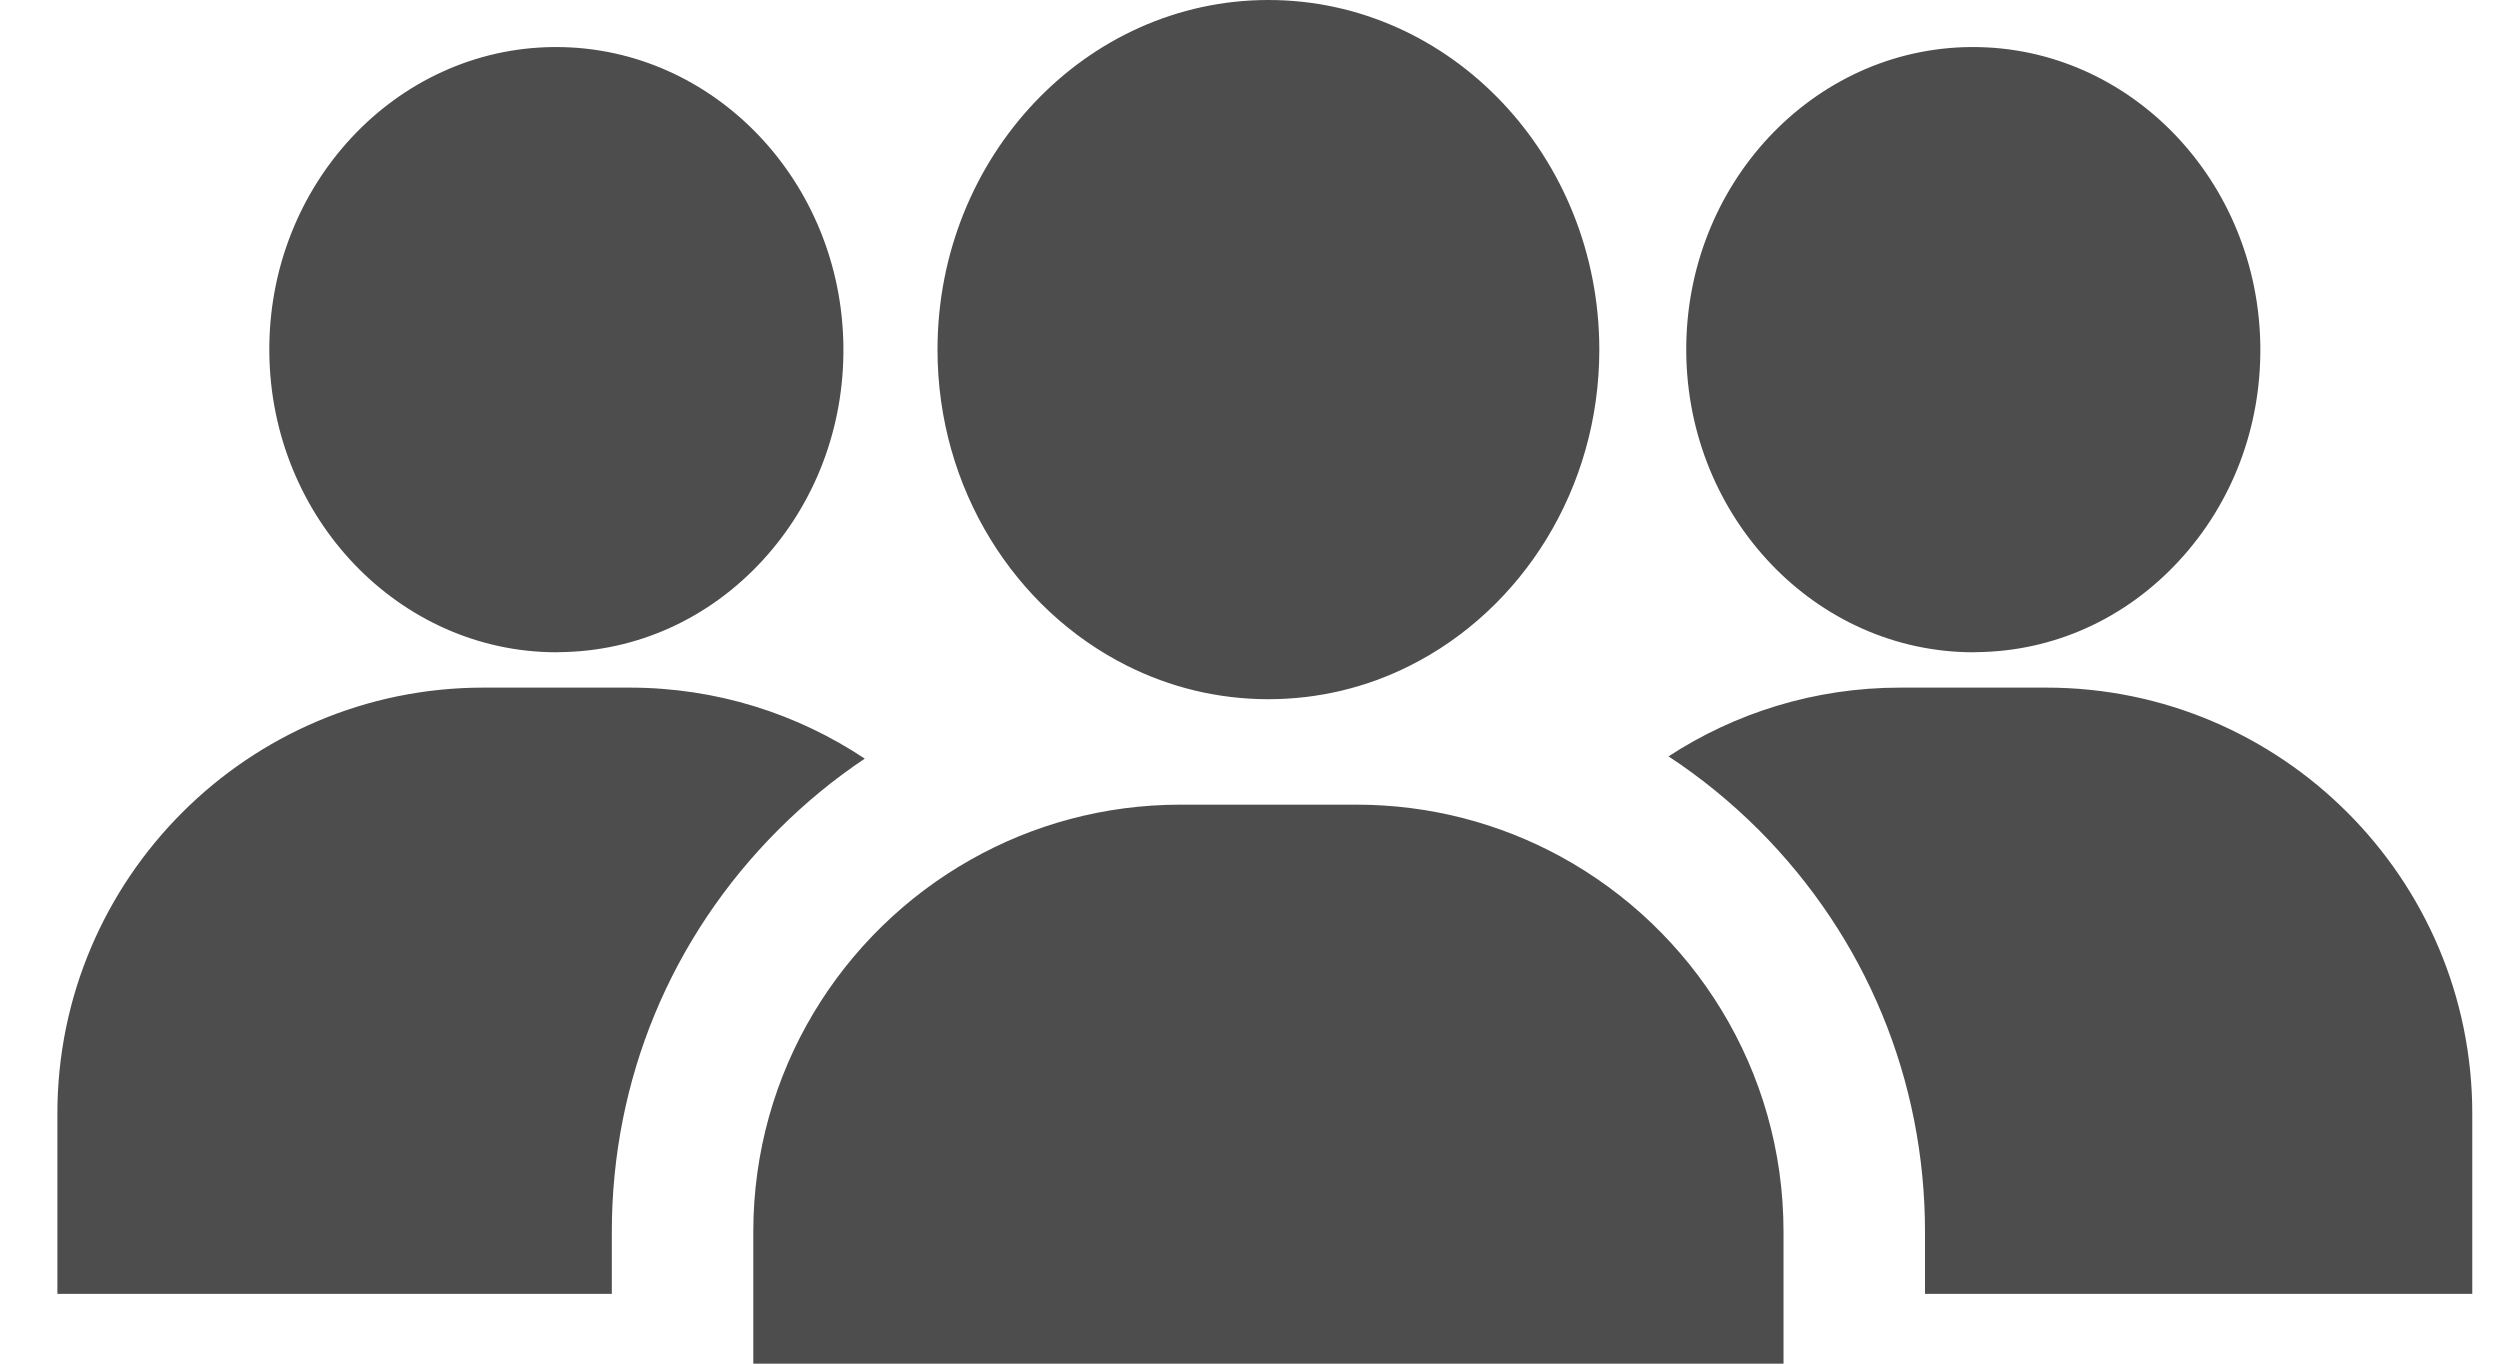 <svg width="22" height="12" viewBox="0 0 22 12" fill="none" xmlns="http://www.w3.org/2000/svg">
<path d="M13.734 7.538C13.2 7.247 12.587 7.081 11.936 7.081H10.388C9.719 7.081 9.09 7.256 8.546 7.563C7.402 8.207 6.629 9.434 6.629 10.84V12H15.695V10.84C15.695 9.415 14.902 8.176 13.734 7.538ZM18.008 6.051H16.722C15.97 6.051 15.27 6.273 14.683 6.656C14.965 6.841 15.23 7.057 15.475 7.301C16.42 8.247 16.94 9.503 16.94 10.84V11.386H21.756V9.799C21.756 7.732 20.075 6.051 18.008 6.051ZM5.54 6.051H4.253C2.186 6.051 0.505 7.732 0.505 9.799V11.386H5.384V10.84C5.384 9.503 5.904 8.247 6.85 7.301C7.085 7.066 7.339 6.857 7.61 6.676C7.016 6.281 6.305 6.051 5.54 6.051ZM17.363 0.414C17.356 0.414 17.349 0.414 17.343 0.414C15.95 0.425 14.827 1.629 14.839 3.098C14.851 4.559 15.983 5.74 17.367 5.74C17.373 5.74 17.38 5.74 17.387 5.739C18.07 5.734 18.707 5.446 19.181 4.929C19.645 4.424 19.897 3.759 19.891 3.056C19.879 1.595 18.747 0.414 17.363 0.414ZM4.894 0.414C4.888 0.414 4.881 0.414 4.874 0.414C3.481 0.425 2.358 1.629 2.37 3.098C2.382 4.559 3.514 5.74 4.898 5.74C4.905 5.74 4.912 5.74 4.918 5.739C5.601 5.734 6.239 5.446 6.713 4.929C7.176 4.424 7.428 3.759 7.422 3.056C7.41 1.595 6.278 0.414 4.894 0.414ZM11.162 0C9.556 0 8.25 1.38 8.25 3.077C8.25 4.303 8.932 5.364 9.917 5.858C10.295 6.048 10.717 6.153 11.162 6.153C11.607 6.153 12.029 6.048 12.407 5.858C13.392 5.364 14.074 4.303 14.074 3.077C14.074 1.38 12.768 0 11.162 0Z" fill="#4D4D4D"/>
</svg>
